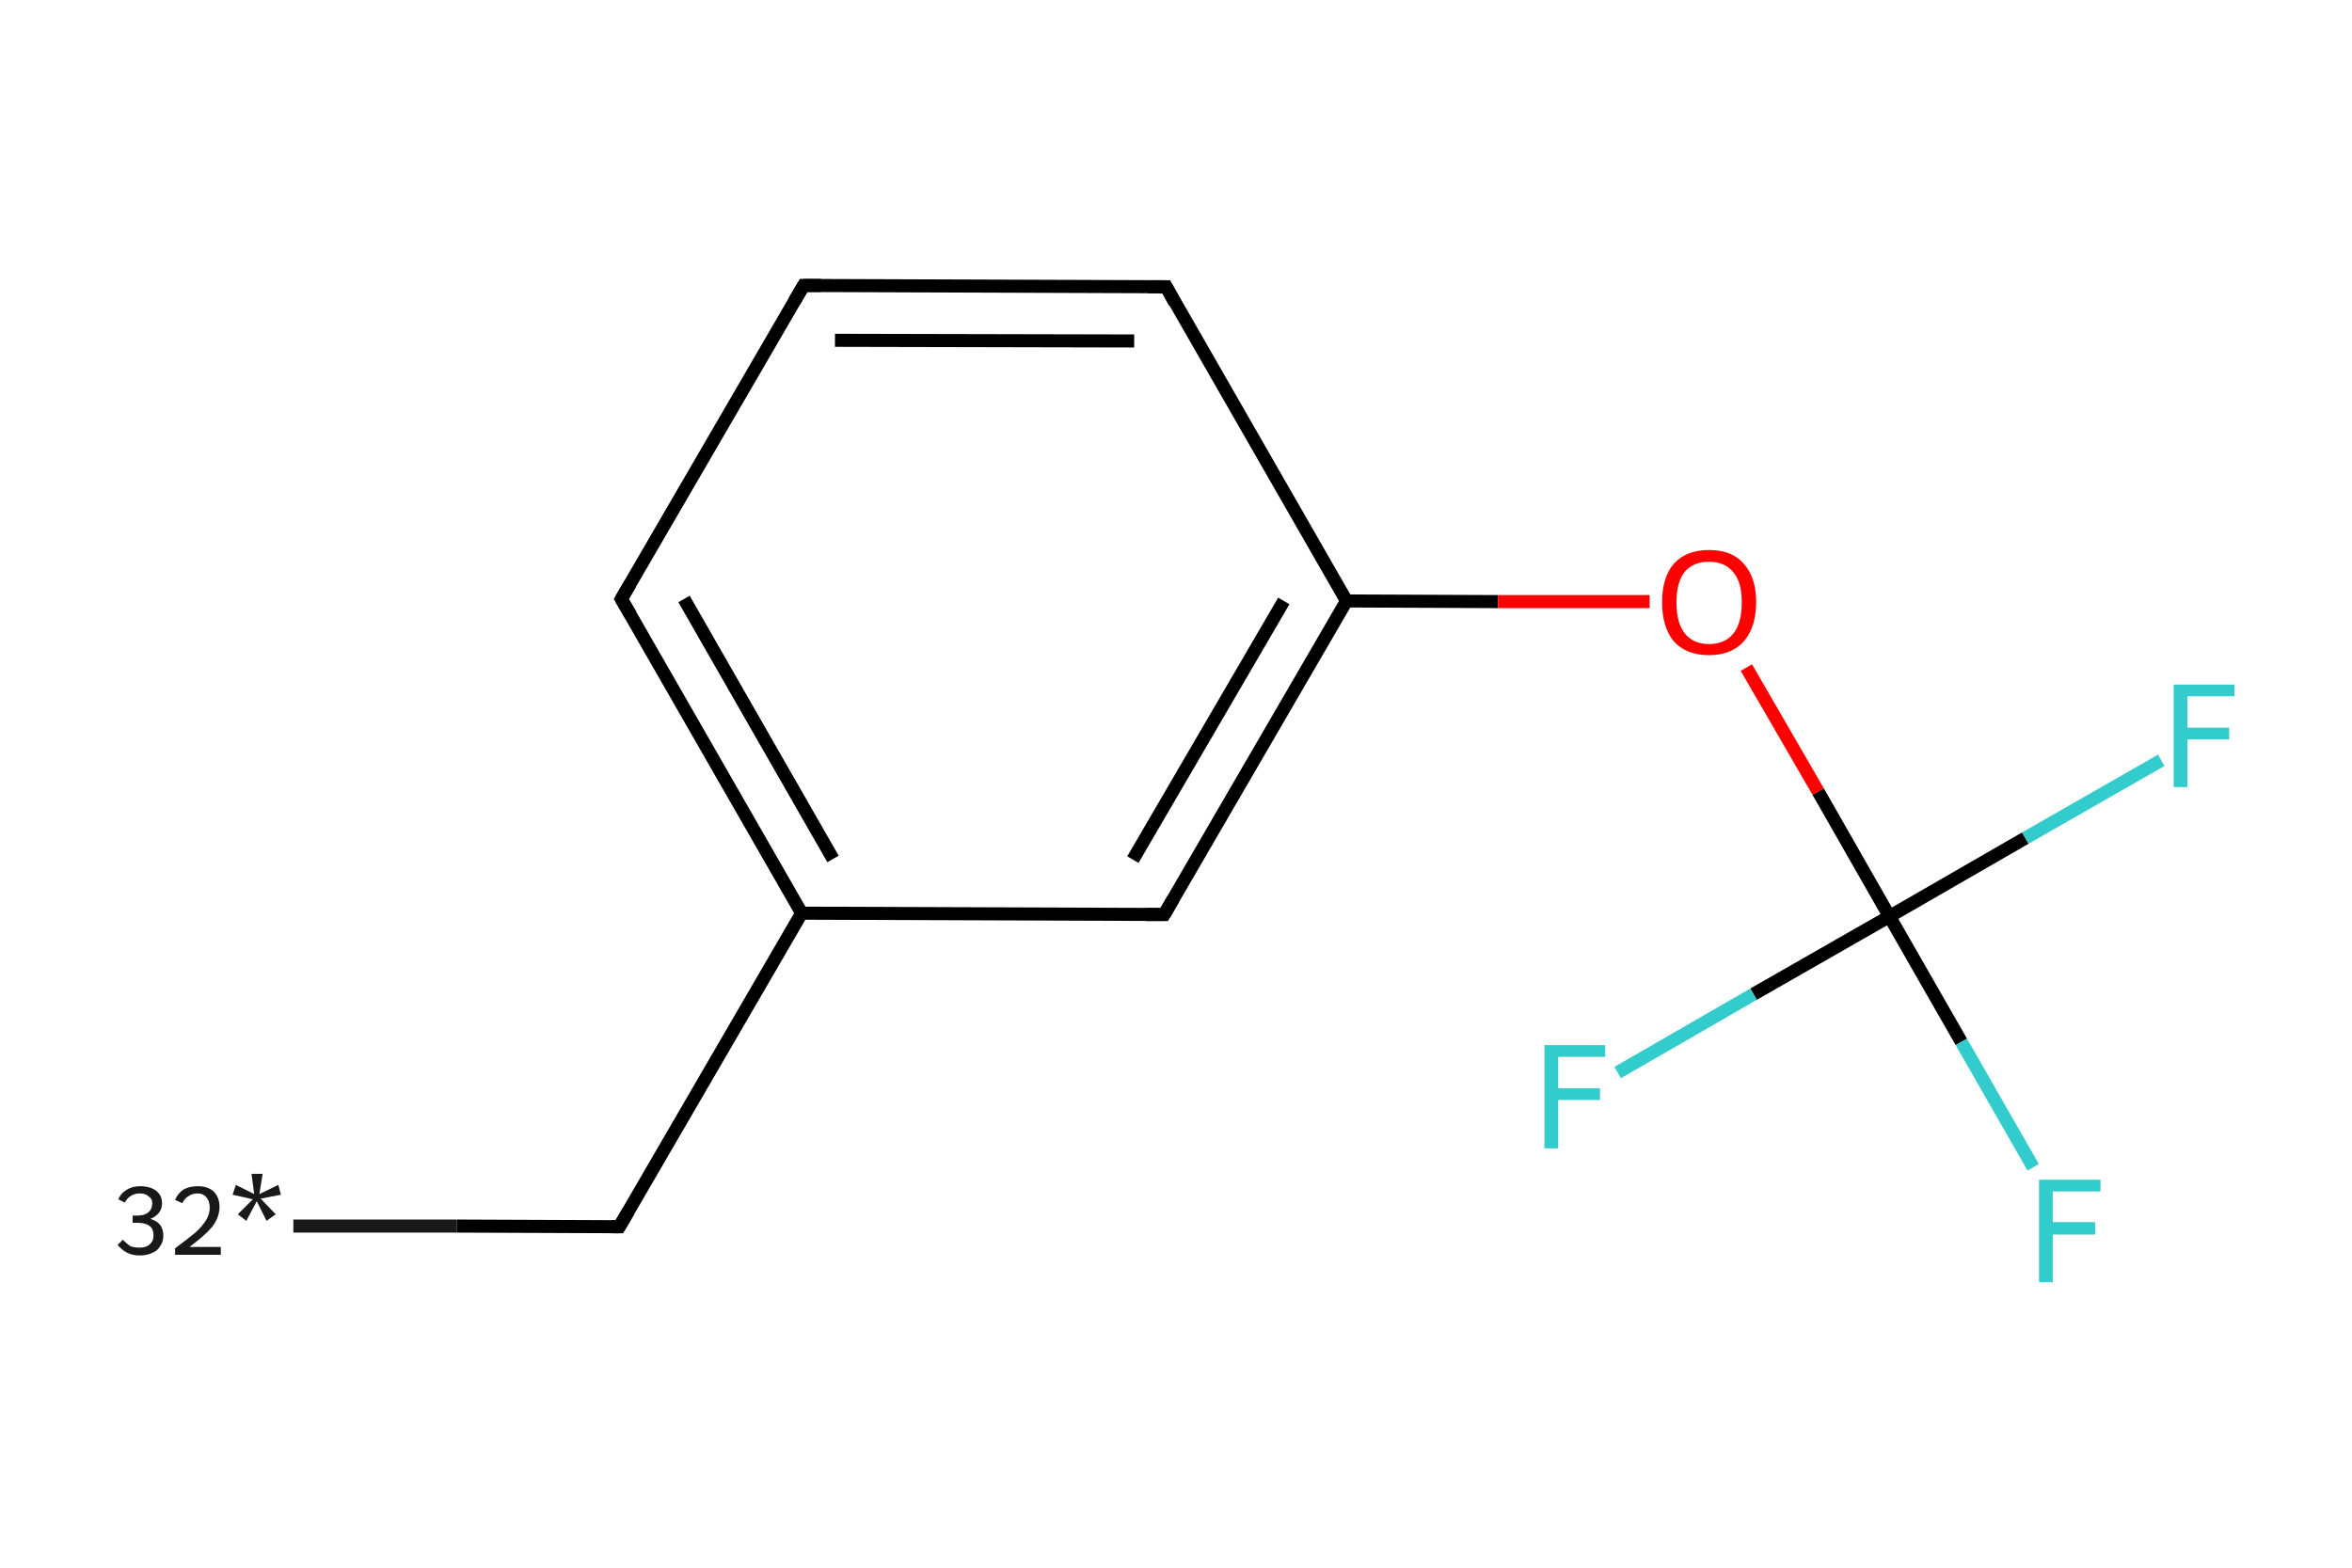 <?xml version='1.0' encoding='iso-8859-1'?>
<svg version='1.1' baseProfile='full'
              xmlns='http://www.w3.org/2000/svg'
                      xmlns:rdkit='http://www.rdkit.org/xml'
                      xmlns:xlink='http://www.w3.org/1999/xlink'
                  xml:space='preserve'
width='360px' height='240px' viewBox='0 0 360 240'>
<!-- END OF HEADER -->
<rect style='opacity:1.0;fill:#FFFFFF;stroke:none' width='360.0' height='240.0' x='0.0' y='0.0'> </rect>
<path class='bond-0 atom-0 atom-1' d='M 44.9,187.7 L 69.9,187.7' style='fill:none;fill-rule:evenodd;stroke:#191919;stroke-width:2.0px;stroke-linecap:butt;stroke-linejoin:miter;stroke-opacity:1' />
<path class='bond-0 atom-0 atom-1' d='M 69.9,187.7 L 94.8,187.8' style='fill:none;fill-rule:evenodd;stroke:#000000;stroke-width:2.0px;stroke-linecap:butt;stroke-linejoin:miter;stroke-opacity:1' />
<path class='bond-1 atom-1 atom-2' d='M 94.8,187.8 L 122.7,139.8' style='fill:none;fill-rule:evenodd;stroke:#000000;stroke-width:2.0px;stroke-linecap:butt;stroke-linejoin:miter;stroke-opacity:1' />
<path class='bond-2 atom-2 atom-3' d='M 122.7,139.8 L 95.1,91.7' style='fill:none;fill-rule:evenodd;stroke:#000000;stroke-width:2.0px;stroke-linecap:butt;stroke-linejoin:miter;stroke-opacity:1' />
<path class='bond-2 atom-2 atom-3' d='M 127.5,131.5 L 104.7,91.7' style='fill:none;fill-rule:evenodd;stroke:#000000;stroke-width:2.0px;stroke-linecap:butt;stroke-linejoin:miter;stroke-opacity:1' />
<path class='bond-3 atom-3 atom-4' d='M 95.1,91.7 L 123.0,43.7' style='fill:none;fill-rule:evenodd;stroke:#000000;stroke-width:2.0px;stroke-linecap:butt;stroke-linejoin:miter;stroke-opacity:1' />
<path class='bond-4 atom-4 atom-5' d='M 123.0,43.7 L 178.5,43.9' style='fill:none;fill-rule:evenodd;stroke:#000000;stroke-width:2.0px;stroke-linecap:butt;stroke-linejoin:miter;stroke-opacity:1' />
<path class='bond-4 atom-4 atom-5' d='M 127.8,52.1 L 173.6,52.2' style='fill:none;fill-rule:evenodd;stroke:#000000;stroke-width:2.0px;stroke-linecap:butt;stroke-linejoin:miter;stroke-opacity:1' />
<path class='bond-5 atom-5 atom-6' d='M 178.5,43.9 L 206.1,92.0' style='fill:none;fill-rule:evenodd;stroke:#000000;stroke-width:2.0px;stroke-linecap:butt;stroke-linejoin:miter;stroke-opacity:1' />
<path class='bond-6 atom-6 atom-7' d='M 206.1,92.0 L 229.3,92.1' style='fill:none;fill-rule:evenodd;stroke:#000000;stroke-width:2.0px;stroke-linecap:butt;stroke-linejoin:miter;stroke-opacity:1' />
<path class='bond-6 atom-6 atom-7' d='M 229.3,92.1 L 252.5,92.1' style='fill:none;fill-rule:evenodd;stroke:#FF0000;stroke-width:2.0px;stroke-linecap:butt;stroke-linejoin:miter;stroke-opacity:1' />
<path class='bond-7 atom-7 atom-8' d='M 267.3,102.2 L 278.3,121.2' style='fill:none;fill-rule:evenodd;stroke:#FF0000;stroke-width:2.0px;stroke-linecap:butt;stroke-linejoin:miter;stroke-opacity:1' />
<path class='bond-7 atom-7 atom-8' d='M 278.3,121.2 L 289.2,140.3' style='fill:none;fill-rule:evenodd;stroke:#000000;stroke-width:2.0px;stroke-linecap:butt;stroke-linejoin:miter;stroke-opacity:1' />
<path class='bond-8 atom-8 atom-9' d='M 289.2,140.3 L 300.2,159.5' style='fill:none;fill-rule:evenodd;stroke:#000000;stroke-width:2.0px;stroke-linecap:butt;stroke-linejoin:miter;stroke-opacity:1' />
<path class='bond-8 atom-8 atom-9' d='M 300.2,159.5 L 311.2,178.7' style='fill:none;fill-rule:evenodd;stroke:#33CCCC;stroke-width:2.0px;stroke-linecap:butt;stroke-linejoin:miter;stroke-opacity:1' />
<path class='bond-9 atom-8 atom-10' d='M 289.2,140.3 L 310.0,128.3' style='fill:none;fill-rule:evenodd;stroke:#000000;stroke-width:2.0px;stroke-linecap:butt;stroke-linejoin:miter;stroke-opacity:1' />
<path class='bond-9 atom-8 atom-10' d='M 310.0,128.3 L 330.8,116.4' style='fill:none;fill-rule:evenodd;stroke:#33CCCC;stroke-width:2.0px;stroke-linecap:butt;stroke-linejoin:miter;stroke-opacity:1' />
<path class='bond-10 atom-8 atom-11' d='M 289.2,140.3 L 268.4,152.2' style='fill:none;fill-rule:evenodd;stroke:#000000;stroke-width:2.0px;stroke-linecap:butt;stroke-linejoin:miter;stroke-opacity:1' />
<path class='bond-10 atom-8 atom-11' d='M 268.4,152.2 L 247.6,164.2' style='fill:none;fill-rule:evenodd;stroke:#33CCCC;stroke-width:2.0px;stroke-linecap:butt;stroke-linejoin:miter;stroke-opacity:1' />
<path class='bond-11 atom-6 atom-12' d='M 206.1,92.0 L 178.2,140.0' style='fill:none;fill-rule:evenodd;stroke:#000000;stroke-width:2.0px;stroke-linecap:butt;stroke-linejoin:miter;stroke-opacity:1' />
<path class='bond-11 atom-6 atom-12' d='M 196.5,92.0 L 173.4,131.6' style='fill:none;fill-rule:evenodd;stroke:#000000;stroke-width:2.0px;stroke-linecap:butt;stroke-linejoin:miter;stroke-opacity:1' />
<path class='bond-12 atom-12 atom-2' d='M 178.2,140.0 L 122.7,139.8' style='fill:none;fill-rule:evenodd;stroke:#000000;stroke-width:2.0px;stroke-linecap:butt;stroke-linejoin:miter;stroke-opacity:1' />
<path d='M 93.6,187.8 L 94.8,187.8 L 96.2,185.4' style='fill:none;stroke:#000000;stroke-width:2.0px;stroke-linecap:butt;stroke-linejoin:miter;stroke-opacity:1;' />
<path d='M 96.5,94.1 L 95.1,91.7 L 96.5,89.3' style='fill:none;stroke:#000000;stroke-width:2.0px;stroke-linecap:butt;stroke-linejoin:miter;stroke-opacity:1;' />
<path d='M 121.6,46.1 L 123.0,43.7 L 125.7,43.7' style='fill:none;stroke:#000000;stroke-width:2.0px;stroke-linecap:butt;stroke-linejoin:miter;stroke-opacity:1;' />
<path d='M 175.7,43.9 L 178.5,43.9 L 179.8,46.3' style='fill:none;stroke:#000000;stroke-width:2.0px;stroke-linecap:butt;stroke-linejoin:miter;stroke-opacity:1;' />
<path d='M 179.6,137.6 L 178.2,140.0 L 175.4,140.0' style='fill:none;stroke:#000000;stroke-width:2.0px;stroke-linecap:butt;stroke-linejoin:miter;stroke-opacity:1;' />
<path class='atom-0' d='M 23.0 186.6
Q 24.0 186.9, 24.5 187.5
Q 25.0 188.2, 25.0 189.2
Q 25.0 190.1, 24.5 190.8
Q 24.1 191.5, 23.3 191.8
Q 22.5 192.2, 21.4 192.2
Q 20.3 192.2, 19.5 191.8
Q 18.7 191.4, 18.0 190.6
L 18.8 189.8
Q 19.5 190.5, 20.0 190.8
Q 20.6 191.0, 21.4 191.0
Q 22.4 191.0, 22.9 190.5
Q 23.5 190.0, 23.5 189.2
Q 23.5 188.1, 22.9 187.7
Q 22.3 187.2, 21.0 187.2
L 20.3 187.2
L 20.3 186.1
L 21.0 186.1
Q 22.1 186.1, 22.7 185.6
Q 23.3 185.1, 23.3 184.2
Q 23.3 183.5, 22.8 183.2
Q 22.3 182.7, 21.4 182.7
Q 20.6 182.7, 20.0 183.1
Q 19.5 183.4, 19.1 184.1
L 18.1 183.6
Q 18.5 182.7, 19.3 182.2
Q 20.2 181.6, 21.4 181.6
Q 23.0 181.6, 23.9 182.3
Q 24.8 183.0, 24.8 184.2
Q 24.8 185.1, 24.3 185.7
Q 23.8 186.3, 23.0 186.6
' fill='#191919'/>
<path class='atom-0' d='M 26.8 183.7
Q 27.2 182.7, 28.1 182.1
Q 29.0 181.6, 30.3 181.6
Q 31.8 181.6, 32.7 182.4
Q 33.6 183.3, 33.6 184.8
Q 33.6 186.3, 32.5 187.8
Q 31.3 189.2, 29.0 190.9
L 33.8 190.9
L 33.8 192.1
L 26.8 192.1
L 26.8 191.1
Q 28.7 189.7, 29.9 188.7
Q 31.0 187.7, 31.6 186.7
Q 32.1 185.8, 32.1 184.9
Q 32.1 183.9, 31.6 183.3
Q 31.1 182.7, 30.3 182.7
Q 29.4 182.7, 28.9 183.1
Q 28.3 183.4, 27.9 184.2
L 26.8 183.7
' fill='#191919'/>
<path class='atom-0' d='M 36.4 185.9
L 38.7 183.6
L 35.6 182.9
L 36.1 181.4
L 38.9 182.8
L 38.5 179.7
L 40.2 179.7
L 39.7 182.8
L 42.6 181.4
L 43.0 182.9
L 39.9 183.5
L 42.2 185.9
L 40.8 186.9
L 39.3 183.9
L 37.7 186.9
L 36.4 185.9
' fill='#191919'/>
<path class='atom-7' d='M 254.4 92.2
Q 254.4 88.4, 256.2 86.3
Q 258.1 84.2, 261.6 84.2
Q 265.1 84.2, 266.9 86.3
Q 268.8 88.4, 268.8 92.2
Q 268.8 96.0, 266.9 98.2
Q 265.0 100.3, 261.6 100.3
Q 258.1 100.3, 256.2 98.2
Q 254.4 96.0, 254.4 92.2
M 261.6 98.6
Q 264.0 98.6, 265.3 97.0
Q 266.6 95.4, 266.6 92.2
Q 266.6 89.1, 265.3 87.6
Q 264.0 86.0, 261.6 86.0
Q 259.2 86.0, 257.9 87.5
Q 256.6 89.1, 256.6 92.2
Q 256.6 95.4, 257.9 97.0
Q 259.2 98.6, 261.6 98.6
' fill='#FF0000'/>
<path class='atom-9' d='M 312.1 180.6
L 321.5 180.6
L 321.5 182.4
L 314.2 182.4
L 314.2 187.1
L 320.7 187.1
L 320.7 189.0
L 314.2 189.0
L 314.2 196.3
L 312.1 196.3
L 312.1 180.6
' fill='#33CCCC'/>
<path class='atom-10' d='M 332.7 104.8
L 342.0 104.8
L 342.0 106.6
L 334.8 106.6
L 334.8 111.4
L 341.2 111.4
L 341.2 113.2
L 334.8 113.2
L 334.8 120.5
L 332.7 120.5
L 332.7 104.8
' fill='#33CCCC'/>
<path class='atom-11' d='M 236.4 160.0
L 245.7 160.0
L 245.7 161.8
L 238.5 161.8
L 238.5 166.6
L 244.9 166.6
L 244.9 168.4
L 238.5 168.4
L 238.5 175.8
L 236.4 175.8
L 236.4 160.0
' fill='#33CCCC'/>
</svg>
